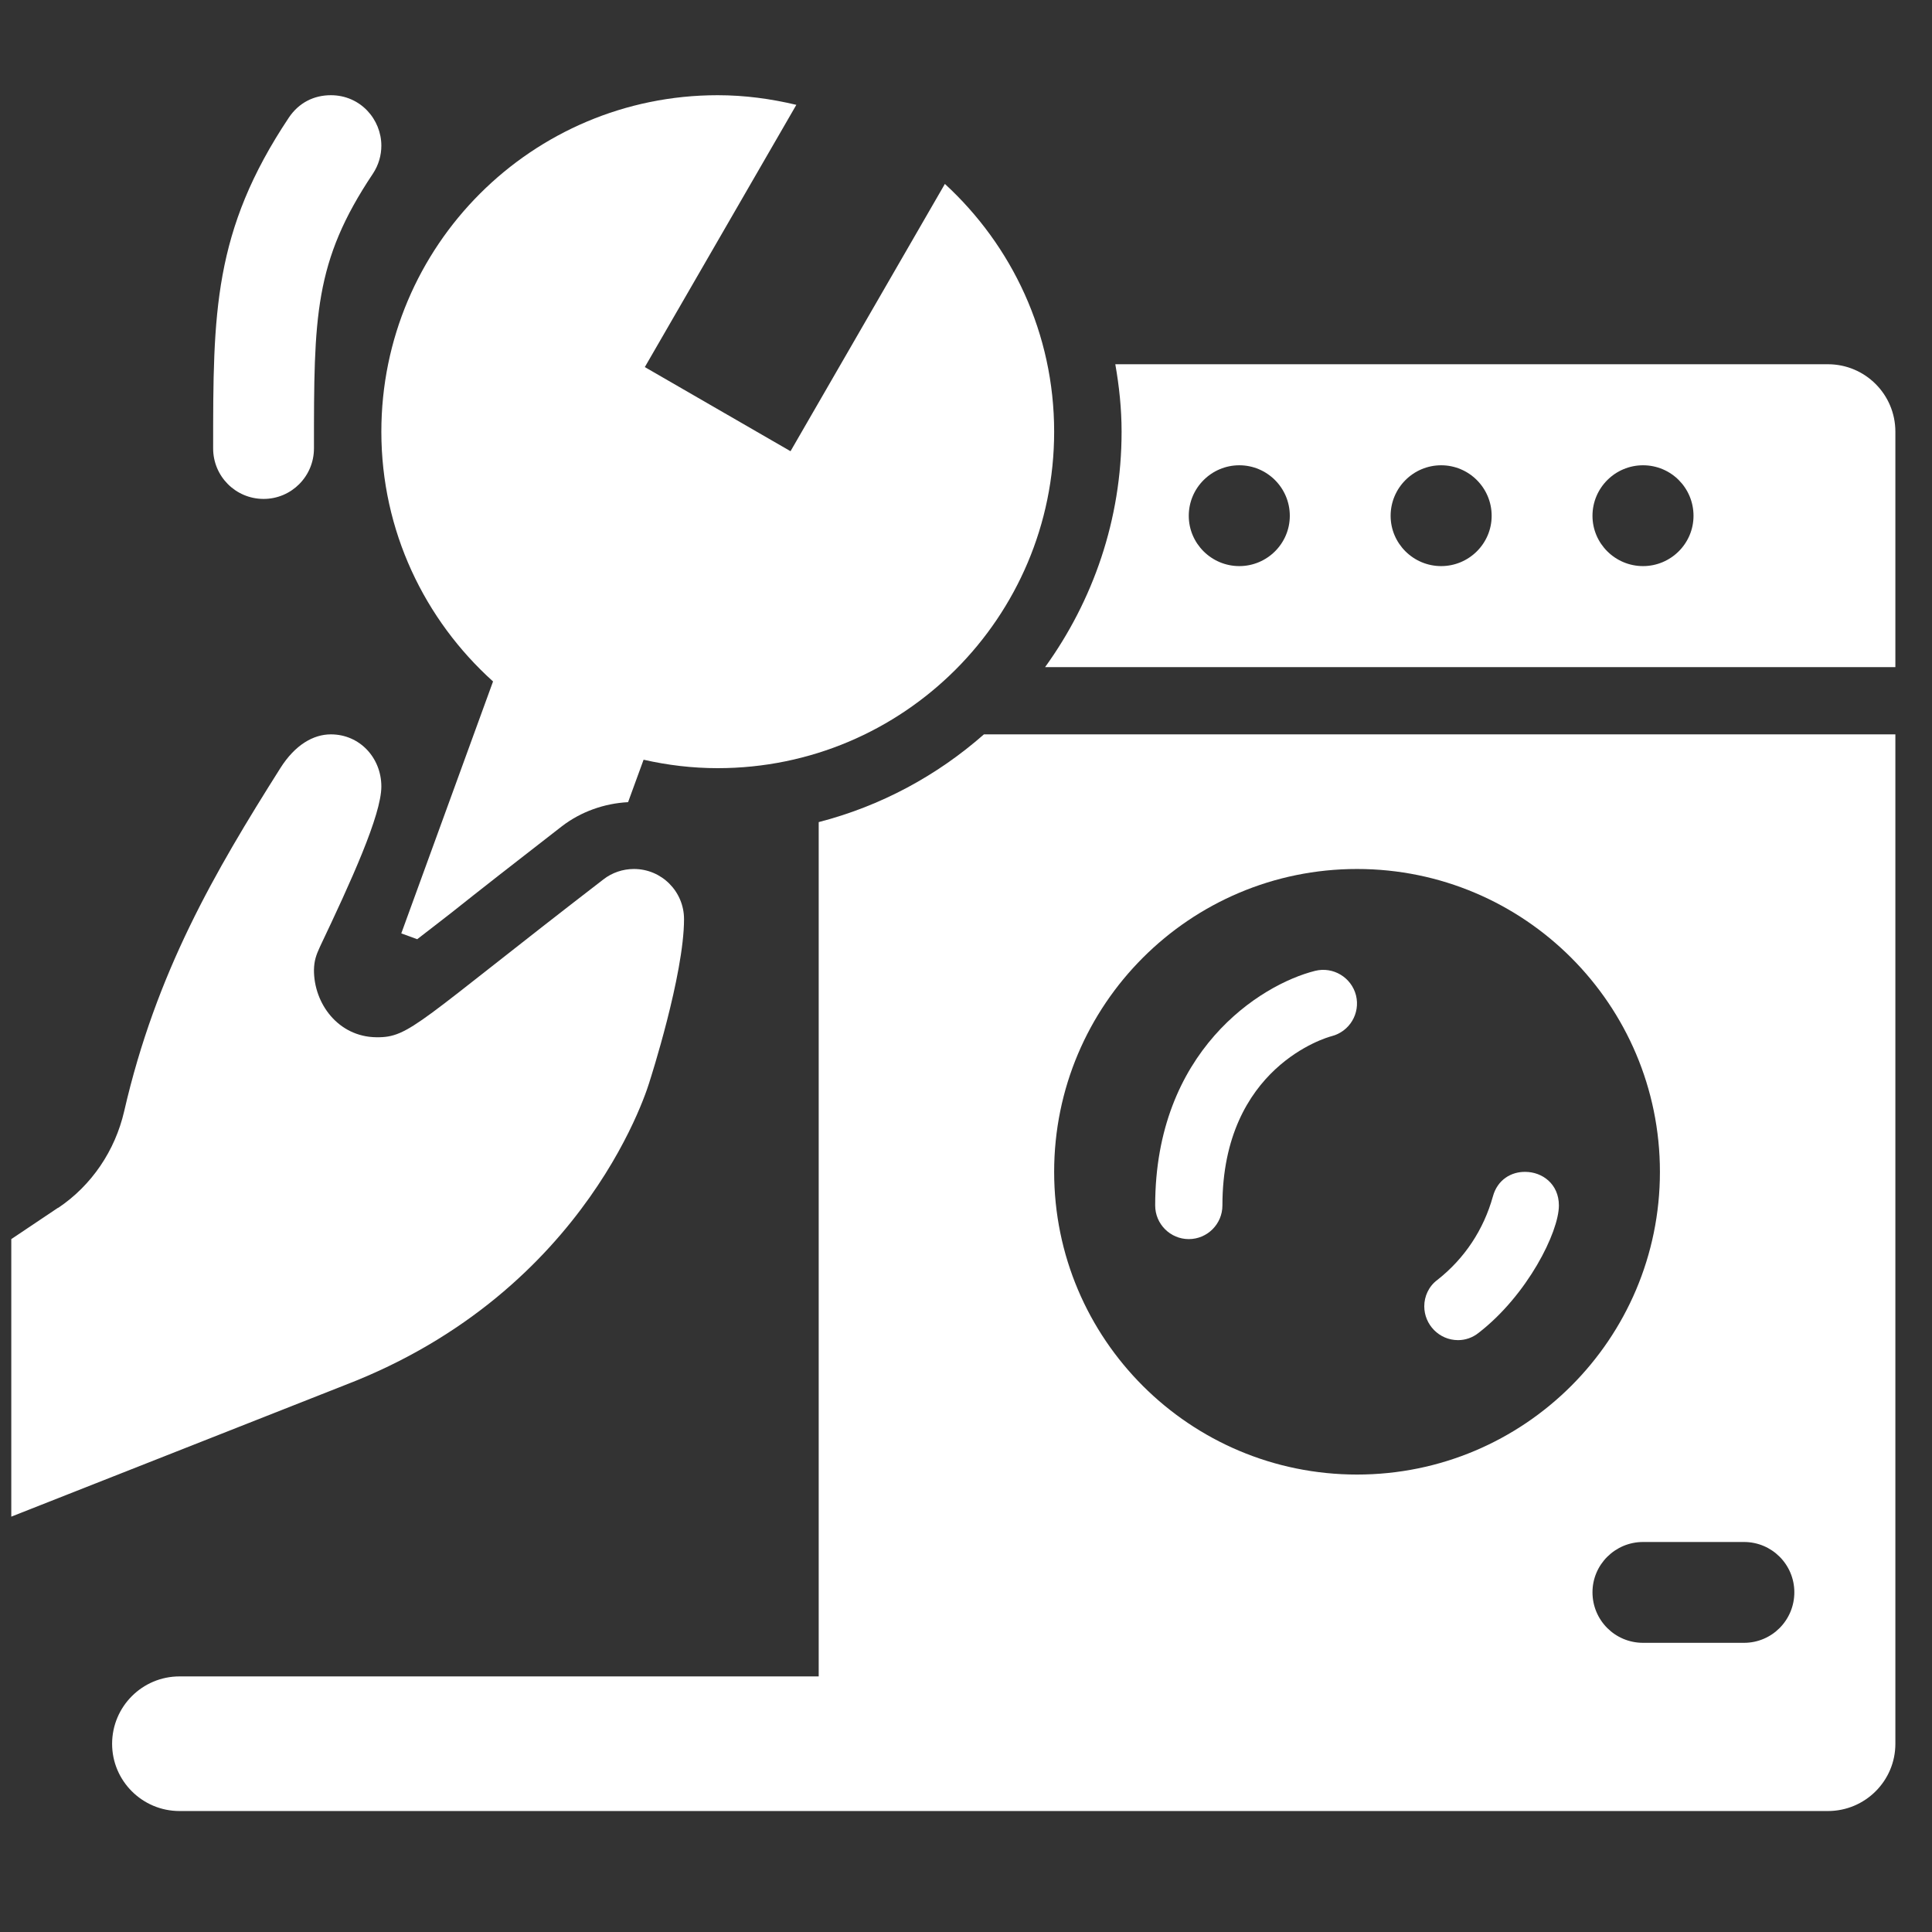 <svg xmlns="http://www.w3.org/2000/svg" xmlns:xlink="http://www.w3.org/1999/xlink" width="50" zoomAndPan="magnify" viewBox="0 0 37.5 37.5" height="50" preserveAspectRatio="xMidYMid meet" version="1.0"><rect x="0" y="0" width="37.5" height="37.5" fill="#333333" stroke="none"/><defs><clipPath id="57c806af6f"><path d="M 2 14 L 37 14 L 37 35.156 L 2 35.156 Z M 2 14 " clip-rule="nonzero"/></clipPath><clipPath id="5b35acee32"><path d="M 4 1.852 L 8 1.852 L 8 10 L 4 10 Z M 4 1.852 " clip-rule="nonzero"/></clipPath><clipPath id="50fee8512d"><path d="M 0.18 14 L 14 14 L 14 30 L 0.18 30 Z M 0.18 14 " clip-rule="nonzero"/></clipPath><clipPath id="d7942ccb45"><path d="M 7 1.852 L 21 1.852 L 21 19 L 7 19 Z M 7 1.852 " clip-rule="nonzero"/></clipPath></defs><g clip-path="url(#57c806af6f)"><path fill="#ffffff" d="M 19.098 14.254 C 18.188 15.055 17.098 15.645 15.891 15.957 L 15.891 32.539 L 3.484 32.539 C 2.762 32.539 2.176 33.125 2.176 33.848 C 2.176 34.566 2.762 35.152 3.484 35.152 L 35.48 35.152 C 36.203 35.152 36.789 34.566 36.789 33.848 L 36.789 14.254 Z M 20.461 22.746 C 20.461 19.5 23.094 16.867 26.34 16.867 C 29.586 16.867 32.219 19.5 32.219 22.746 C 32.219 25.992 29.586 28.621 26.34 28.621 C 23.094 28.621 20.461 25.992 20.461 22.746 Z M 33.852 31.887 L 31.891 31.887 C 31.348 31.887 30.91 31.449 30.91 30.906 C 30.91 30.367 31.352 29.93 31.891 29.93 L 33.852 29.93 C 34.391 29.93 34.828 30.367 34.828 30.906 C 34.828 31.449 34.391 31.887 33.852 31.887 Z M 33.852 31.887 " fill-opacity="1" fill-rule="nonzero"/></g><path fill="#ffffff" d="M 20.285 12.949 L 36.789 12.949 L 36.789 8.379 C 36.789 7.656 36.203 7.07 35.48 7.07 L 21.648 7.07 C 21.723 7.496 21.77 7.93 21.77 8.379 C 21.77 10.086 21.215 11.66 20.285 12.949 Z M 31.891 9.031 C 32.434 9.031 32.871 9.469 32.871 10.012 C 32.871 10.551 32.43 10.988 31.891 10.988 C 31.352 10.988 30.91 10.551 30.91 10.012 C 30.91 9.469 31.352 9.031 31.891 9.031 Z M 27.973 9.031 C 28.512 9.031 28.953 9.469 28.953 10.012 C 28.953 10.551 28.512 10.988 27.973 10.988 C 27.434 10.988 26.992 10.551 26.992 10.012 C 26.992 9.469 27.434 9.031 27.973 9.031 Z M 24.055 9.031 C 24.594 9.031 25.035 9.469 25.035 10.012 C 25.035 10.551 24.594 10.988 24.055 10.988 C 23.516 10.988 23.074 10.551 23.074 10.012 C 23.074 9.469 23.516 9.031 24.055 9.031 Z M 24.055 9.031 " fill-opacity="1" fill-rule="nonzero"/><g clip-path="url(#5b35acee32)"><path fill="#ffffff" d="M 5.117 9.684 C 4.574 9.684 4.137 9.246 4.137 8.703 C 4.137 6.078 4.137 4.488 5.605 2.285 C 5.801 1.992 6.094 1.848 6.422 1.848 C 6.996 1.848 7.402 2.316 7.402 2.828 C 7.402 3.008 7.352 3.199 7.238 3.371 C 6.094 5.082 6.094 6.145 6.094 8.703 C 6.094 9.246 5.656 9.684 5.117 9.684 Z M 5.117 9.684 " fill-opacity="1" fill-rule="nonzero"/></g><path fill="#ffffff" d="M 28.301 26.012 C 27.934 26.012 27.645 25.711 27.645 25.355 C 27.645 25.164 27.73 24.969 27.898 24.844 C 28.43 24.426 28.797 23.867 28.977 23.223 C 29.066 22.895 29.336 22.742 29.605 22.746 C 29.934 22.746 30.258 22.98 30.258 23.398 C 30.258 23.914 29.648 25.137 28.699 25.871 C 28.582 25.965 28.441 26.012 28.301 26.012 Z M 28.301 26.012 " fill-opacity="1" fill-rule="nonzero"/><g clip-path="url(#50fee8512d)"><path fill="#ffffff" d="M 1.129 23.441 L 0.219 24.051 L 0.219 29.438 L 6.699 26.883 C 11.469 25.047 12.613 20.977 12.613 20.977 C 12.613 20.977 13.277 18.922 13.277 17.84 C 13.277 17.305 12.844 16.867 12.305 16.867 C 12.09 16.867 11.879 16.938 11.711 17.07 C 8.09 19.859 7.957 20.141 7.305 20.133 C 6.566 20.125 6.09 19.48 6.094 18.824 C 6.098 18.652 6.133 18.543 6.211 18.375 C 6.809 17.117 7.402 15.82 7.402 15.266 C 7.402 14.711 6.984 14.254 6.422 14.254 C 6.082 14.254 5.727 14.457 5.441 14.91 C 4.168 16.926 3.031 18.867 2.41 21.57 C 2.234 22.332 1.781 23.008 1.129 23.445 Z M 1.129 23.441 " fill-opacity="1" fill-rule="nonzero"/></g><g clip-path="url(#d7942ccb45)"><path fill="#ffffff" d="M 13.93 14.91 C 17.539 14.91 20.461 11.984 20.461 8.379 C 20.461 6.473 19.641 4.766 18.34 3.57 L 15.344 8.758 L 12.516 7.125 L 15.457 2.035 C 14.965 1.918 14.457 1.848 13.93 1.848 C 10.324 1.848 7.402 4.773 7.402 8.379 C 7.402 10.305 8.242 12.031 9.57 13.227 L 7.789 18.117 L 8.098 18.23 C 8.297 18.078 8.516 17.906 8.758 17.719 C 9.293 17.293 9.992 16.746 10.91 16.035 C 11.277 15.754 11.73 15.594 12.191 15.57 L 12.492 14.746 C 12.957 14.852 13.438 14.91 13.93 14.91 Z M 13.93 14.91 " fill-opacity="1" fill-rule="nonzero"/></g><path fill="#ffffff" d="M 23.074 24.051 C 22.715 24.051 22.422 23.758 22.422 23.398 C 22.422 20.41 24.453 19.113 25.527 18.844 C 25.875 18.758 26.23 18.969 26.32 19.32 C 26.406 19.672 26.195 20.023 25.844 20.113 C 25.762 20.133 23.727 20.707 23.727 23.398 C 23.727 23.758 23.434 24.051 23.074 24.051 Z M 23.074 24.051 " fill-opacity="1" fill-rule="nonzero"/></svg>